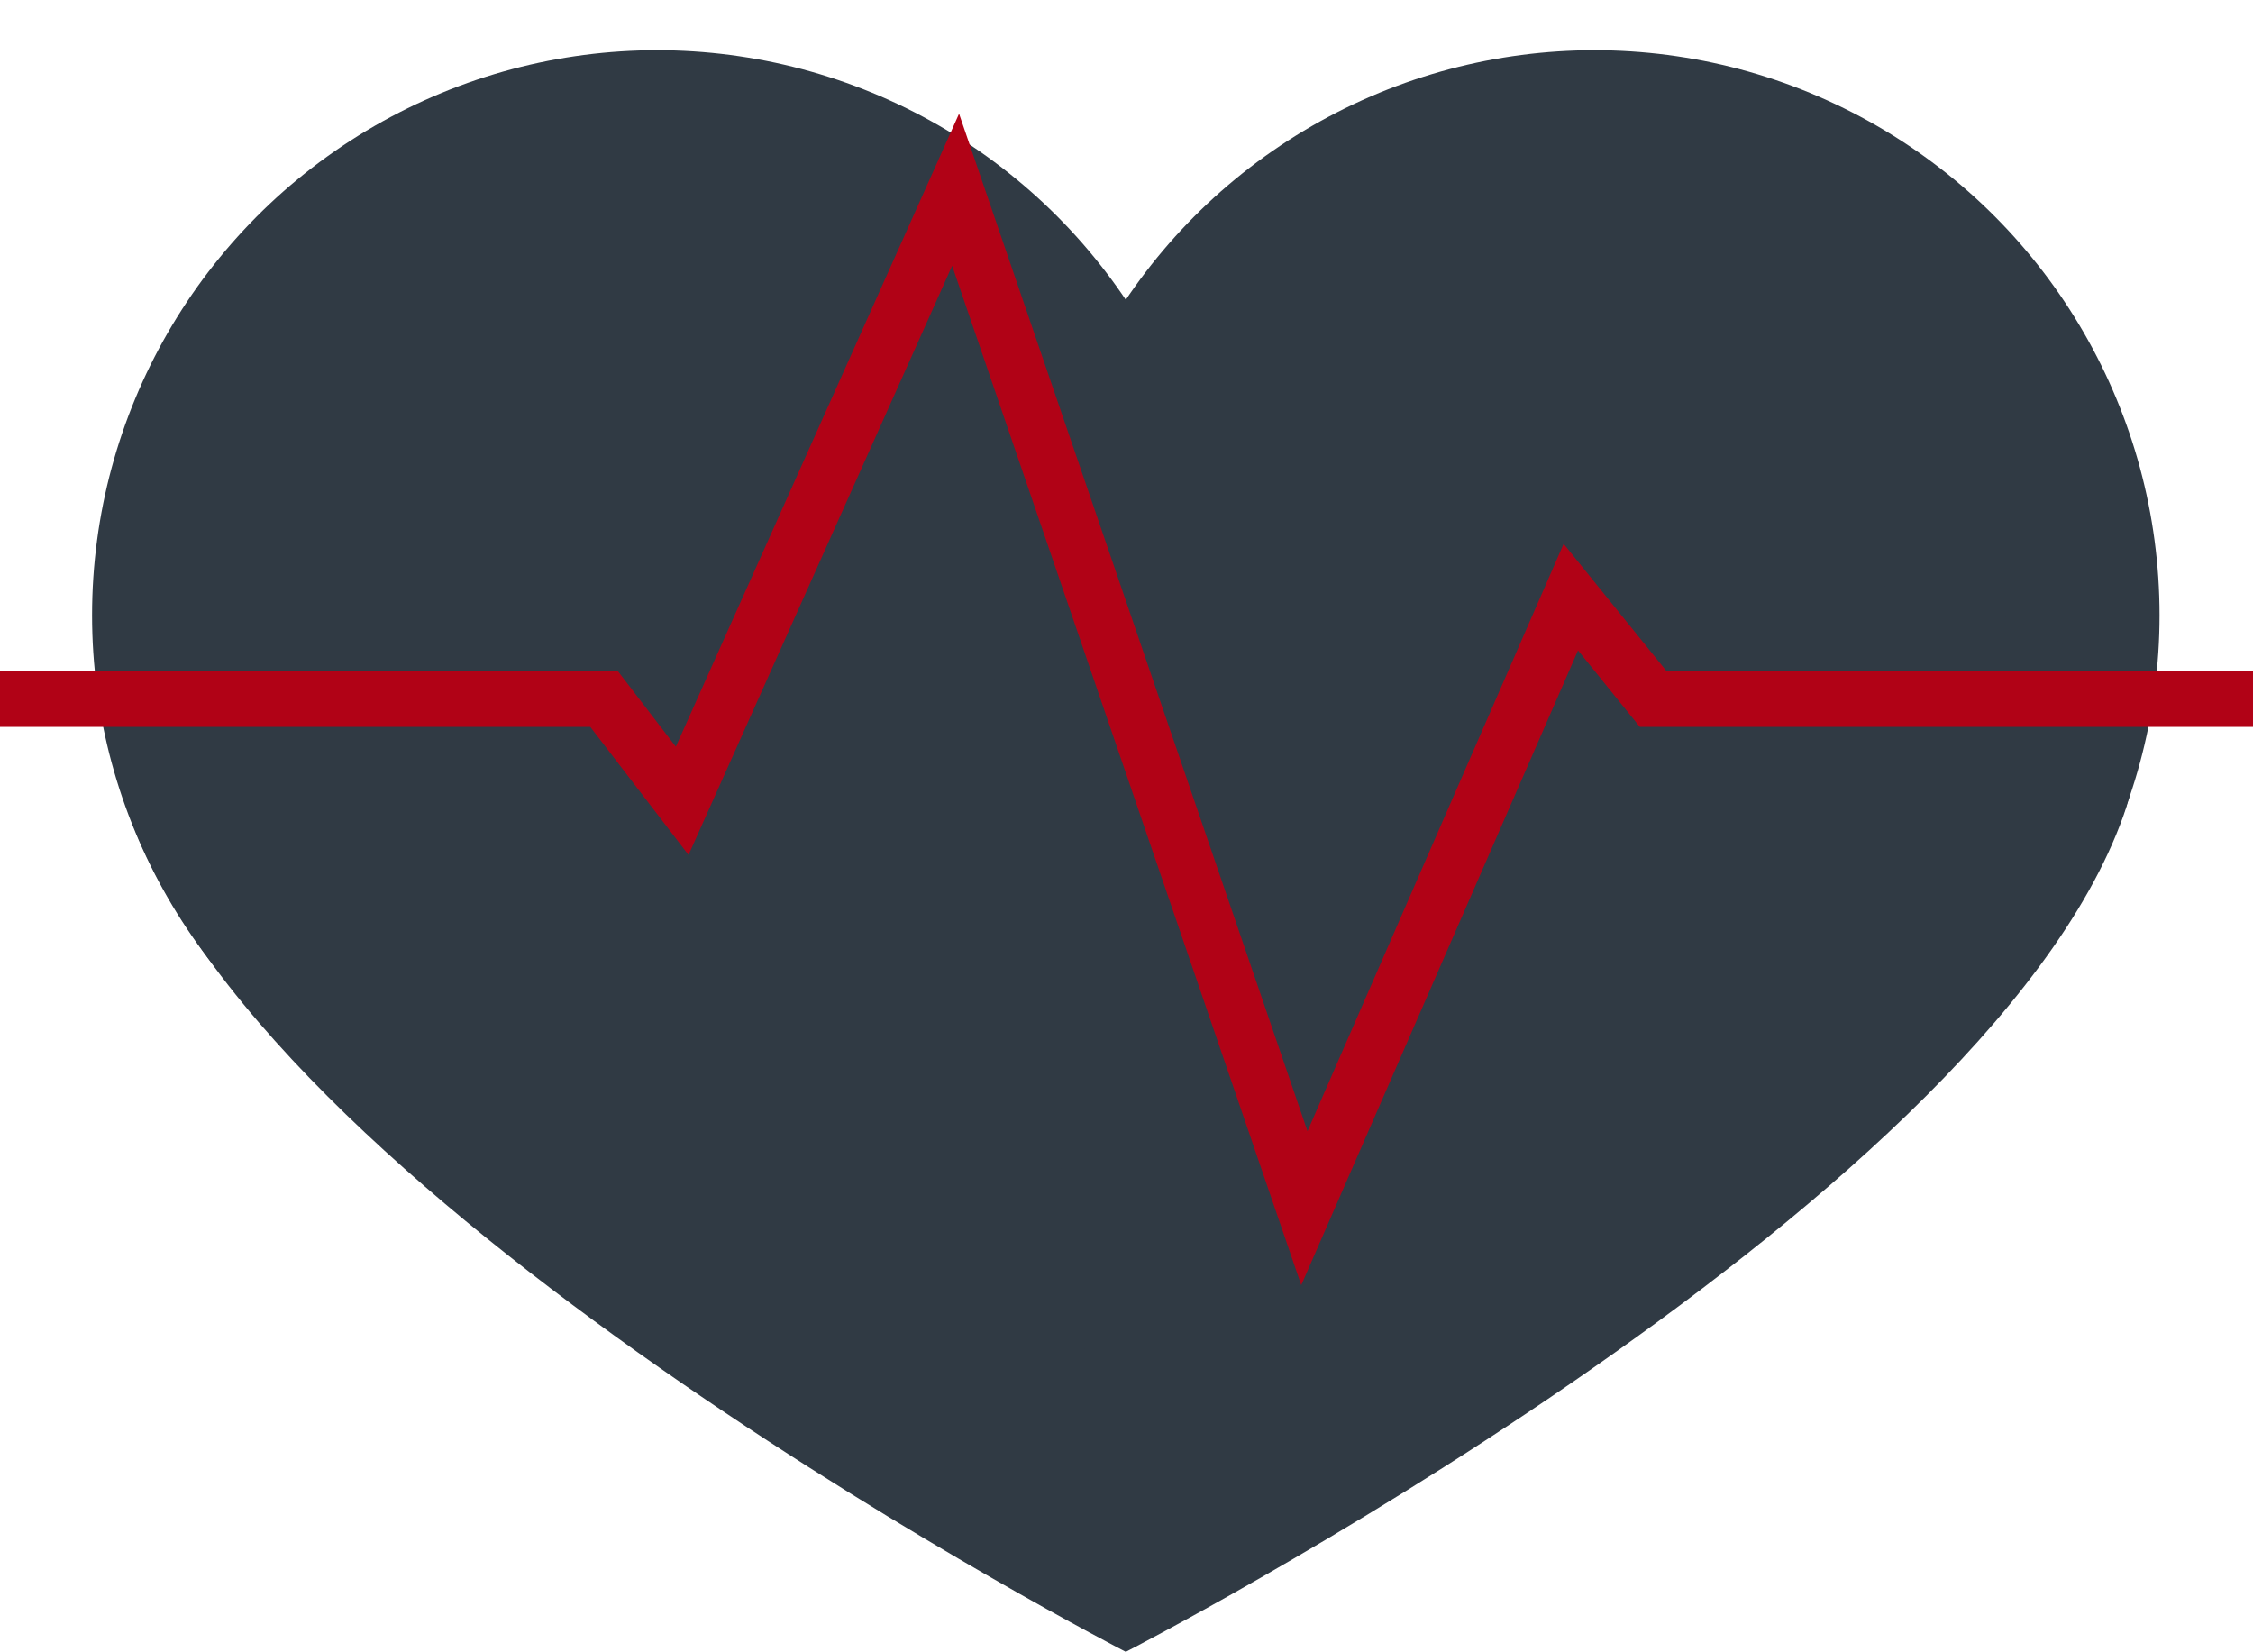 <svg xmlns="http://www.w3.org/2000/svg" id="Layer_1" data-name="Layer 1" viewBox="0 0 161.5 118.4">
  <defs>
    <style>
      .cls-2{fill:#303a44;stroke-width:0}
    </style>
  </defs>
  <circle cx="47.1" cy="44.1" r="40.5" class="cls-2"/>
  <circle cx="114.3" cy="44.1" r="40.5" class="cls-2"/>
  <path d="m90.7 44.1-10 74.3S19.6 87 9.3 58.5C-1 30.1 90.7 44.1 90.7 44.1Z" class="cls-2"/>
  <path d="m70.7 44.1 10 74.3S142 87 152.2 58.5c10.3-28.4-81.5-14.4-81.5-14.4Z" class="cls-2"/>
  <path d="M0 50.1h43.3l5.6 7.3 19.6-43.8 25 73 19.1-43.8 5.9 7.3h43" style="fill:none;stroke:#b10216;stroke-miterlimit:4;stroke-width:4px"/>
</svg>
